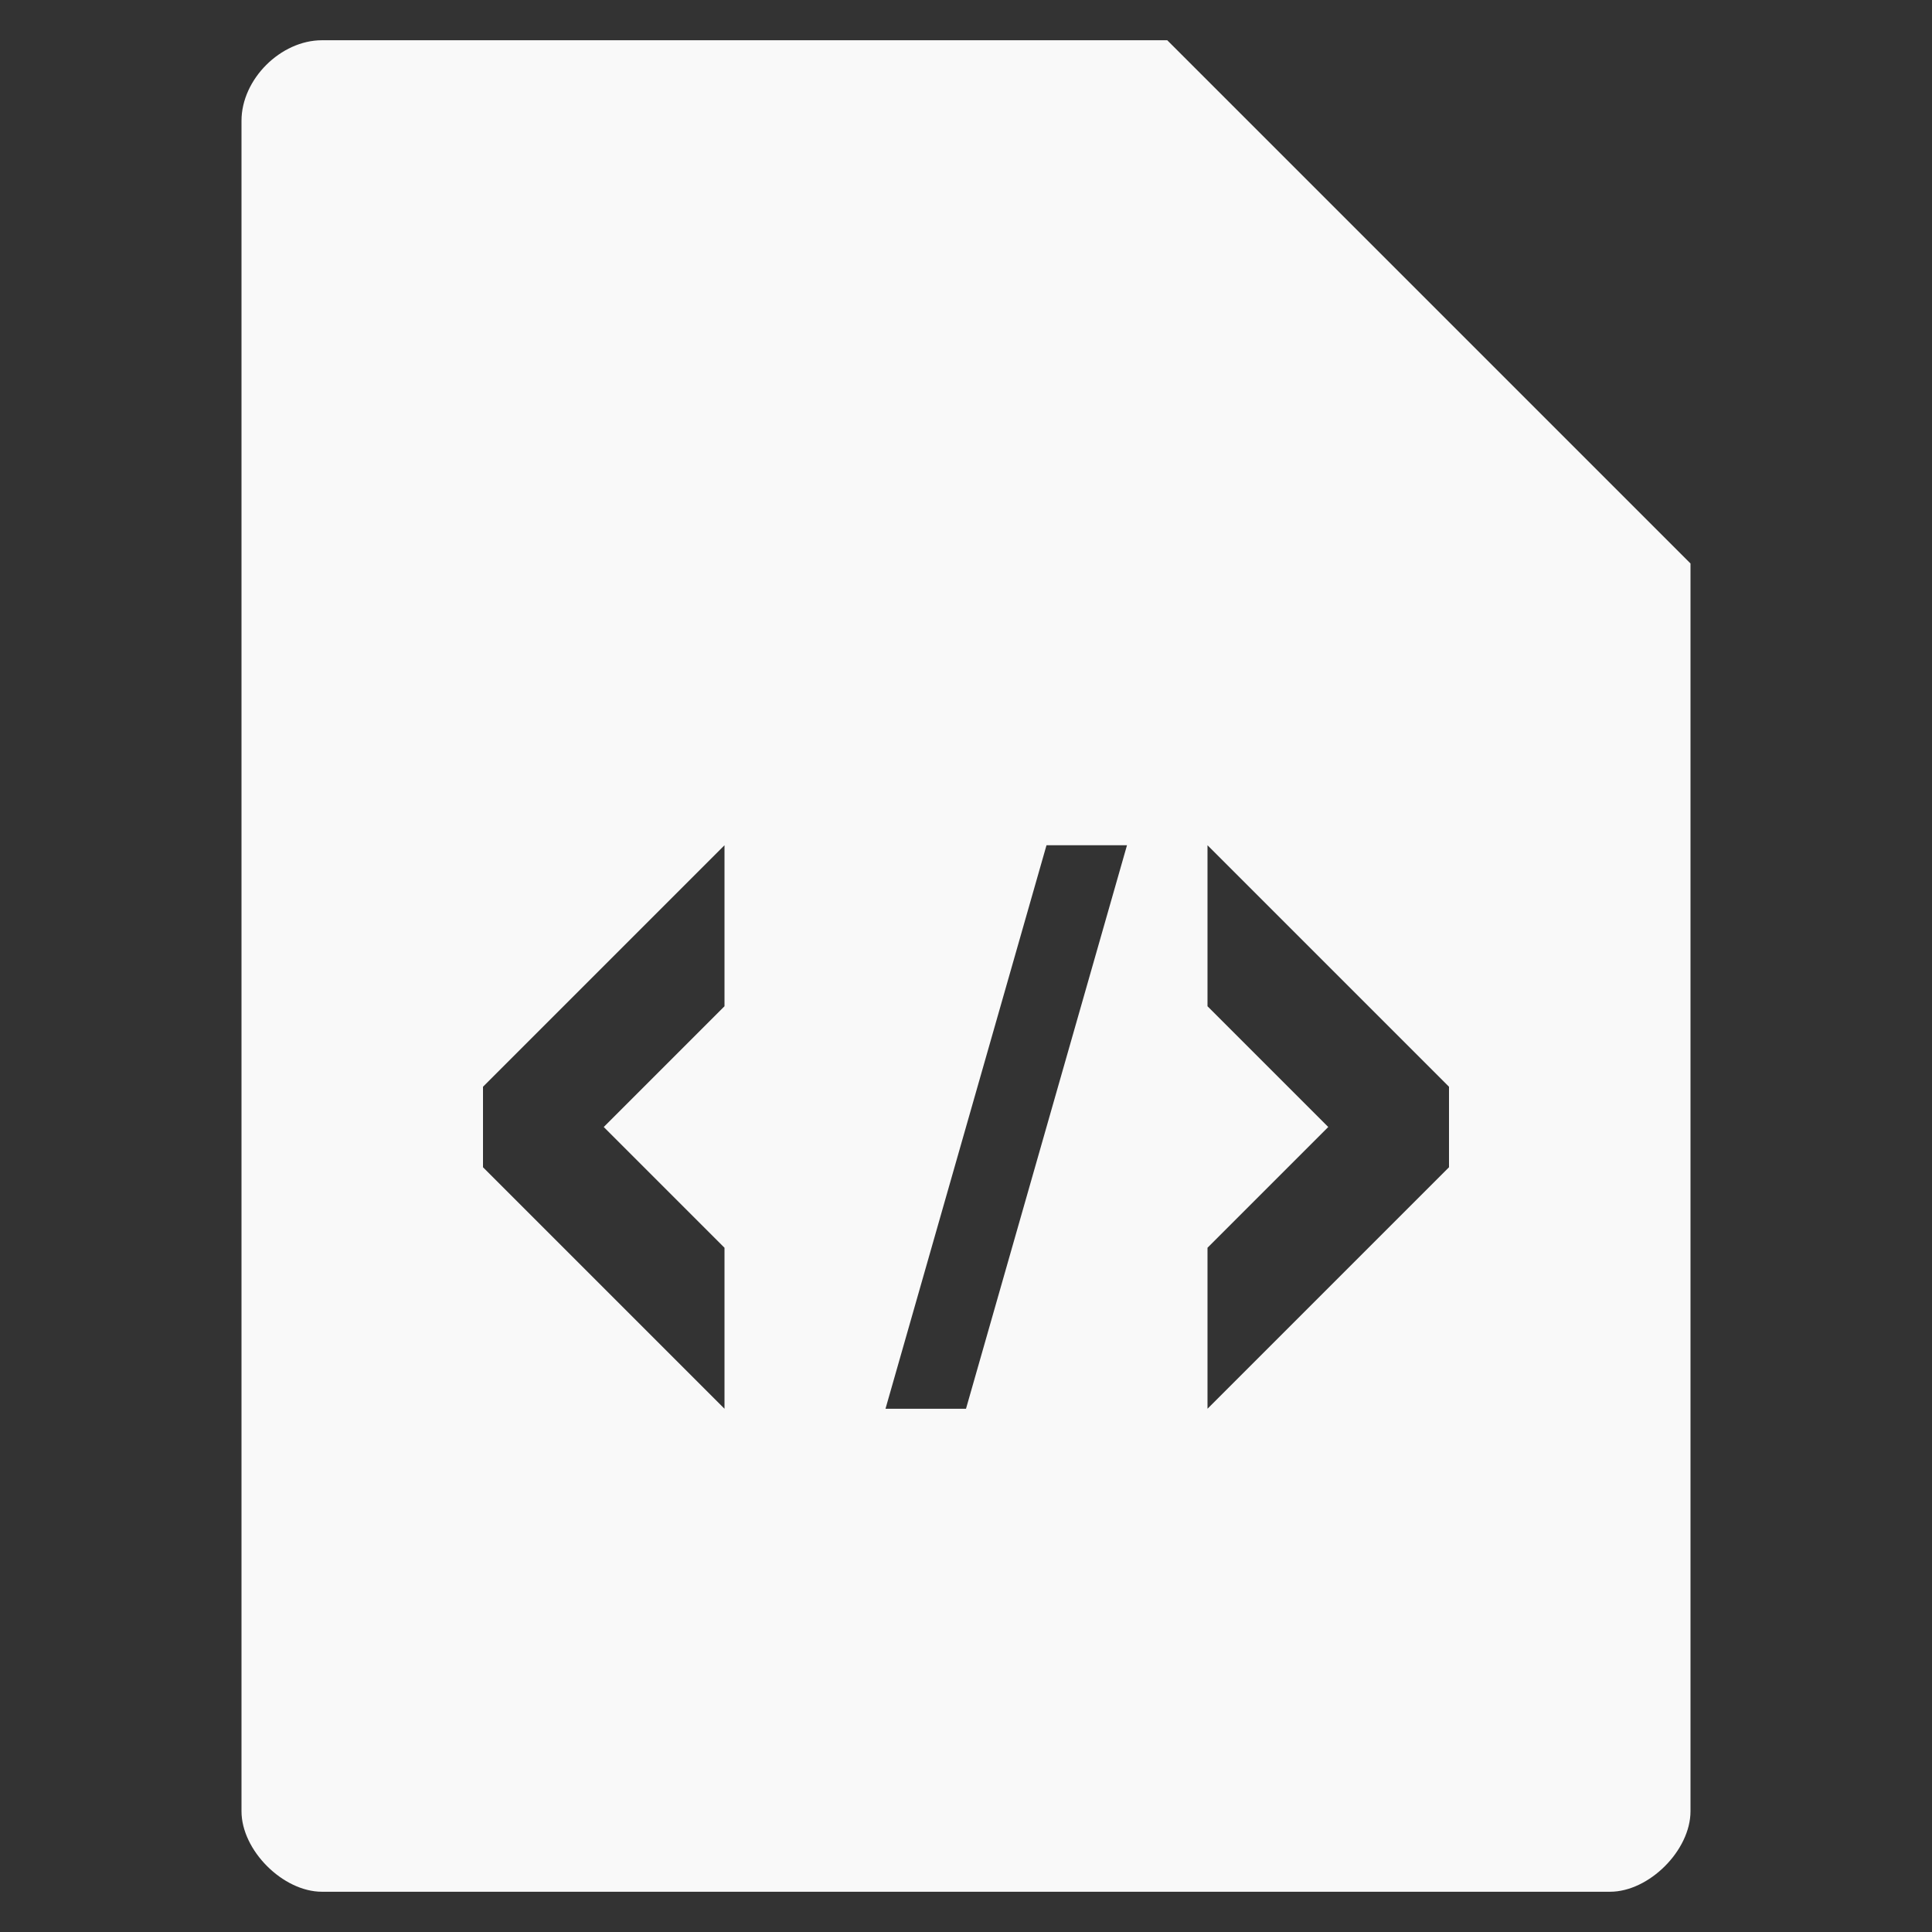 <?xml version="1.0" encoding="UTF-8" standalone="no"?>
<svg
   xmlns:dc="http://purl.org/dc/elements/1.1/"
   xmlns:cc="http://creativecommons.org/ns#"
   xmlns:rdf="http://www.w3.org/1999/02/22-rdf-syntax-ns#"
   xmlns:svg="http://www.w3.org/2000/svg"
   xmlns="http://www.w3.org/2000/svg"
   xmlns:sodipodi="http://sodipodi.sourceforge.net/DTD/sodipodi-0.dtd"
   xmlns:inkscape="http://www.inkscape.org/namespaces/inkscape"
   width="48"
   viewBox="0 0 48 48"
   height="48"
   id="svg3057"
   version="1.1"
   inkscape:version="0.48.4 r9939"
   sodipodi:docname="text-xml.svg">
  <rect x="0" y="0" width="48" height="48" fill="#333333" stroke="none"/>
  <defs
     id="defs3075" />
  <sodipodi:namedview
     pagecolor="#f9f9f9"
     bordercolor="#f9f9f9"
     borderopacity="1"
     objecttolerance="10"
     gridtolerance="10"
     guidetolerance="10"
     inkscape:pageopacity="0"
     inkscape:pageshadow="2"
     inkscape:window-width="640"
     inkscape:window-height="480"
     id="namedview3073"
     showgrid="false"
     inkscape:zoom="4.9166667"
     inkscape:cx="24"
     inkscape:cy="24"
     inkscape:window-x="0"
     inkscape:window-y="0"
     inkscape:window-maximized="0"
     inkscape:current-layer="svg3057" />
  <path
     style="fill:#f9f9f9;fill-opacity:1"
     d="M 8 1 C 6.971 1 6 1.971 6 3 L 6 45 C 6 45.971 7.029 47 8 47 L 40 47 C 40.971 47 42 45.971 42 45 L 42 14 L 29 1 L 8 1 z M 18 21 L 18 25 L 15 28 L 18 31 L 18 35 L 12 29 L 12 27 L 18 21 z M 26 21 L 28 21 L 24 35 L 22 35 L 26 21 z M 30 21 L 36 27 L 36 29 L 30 35 L 30 31 L 33 28 L 30 25 L 30 21 z "
     id="path3059" />
</svg>
